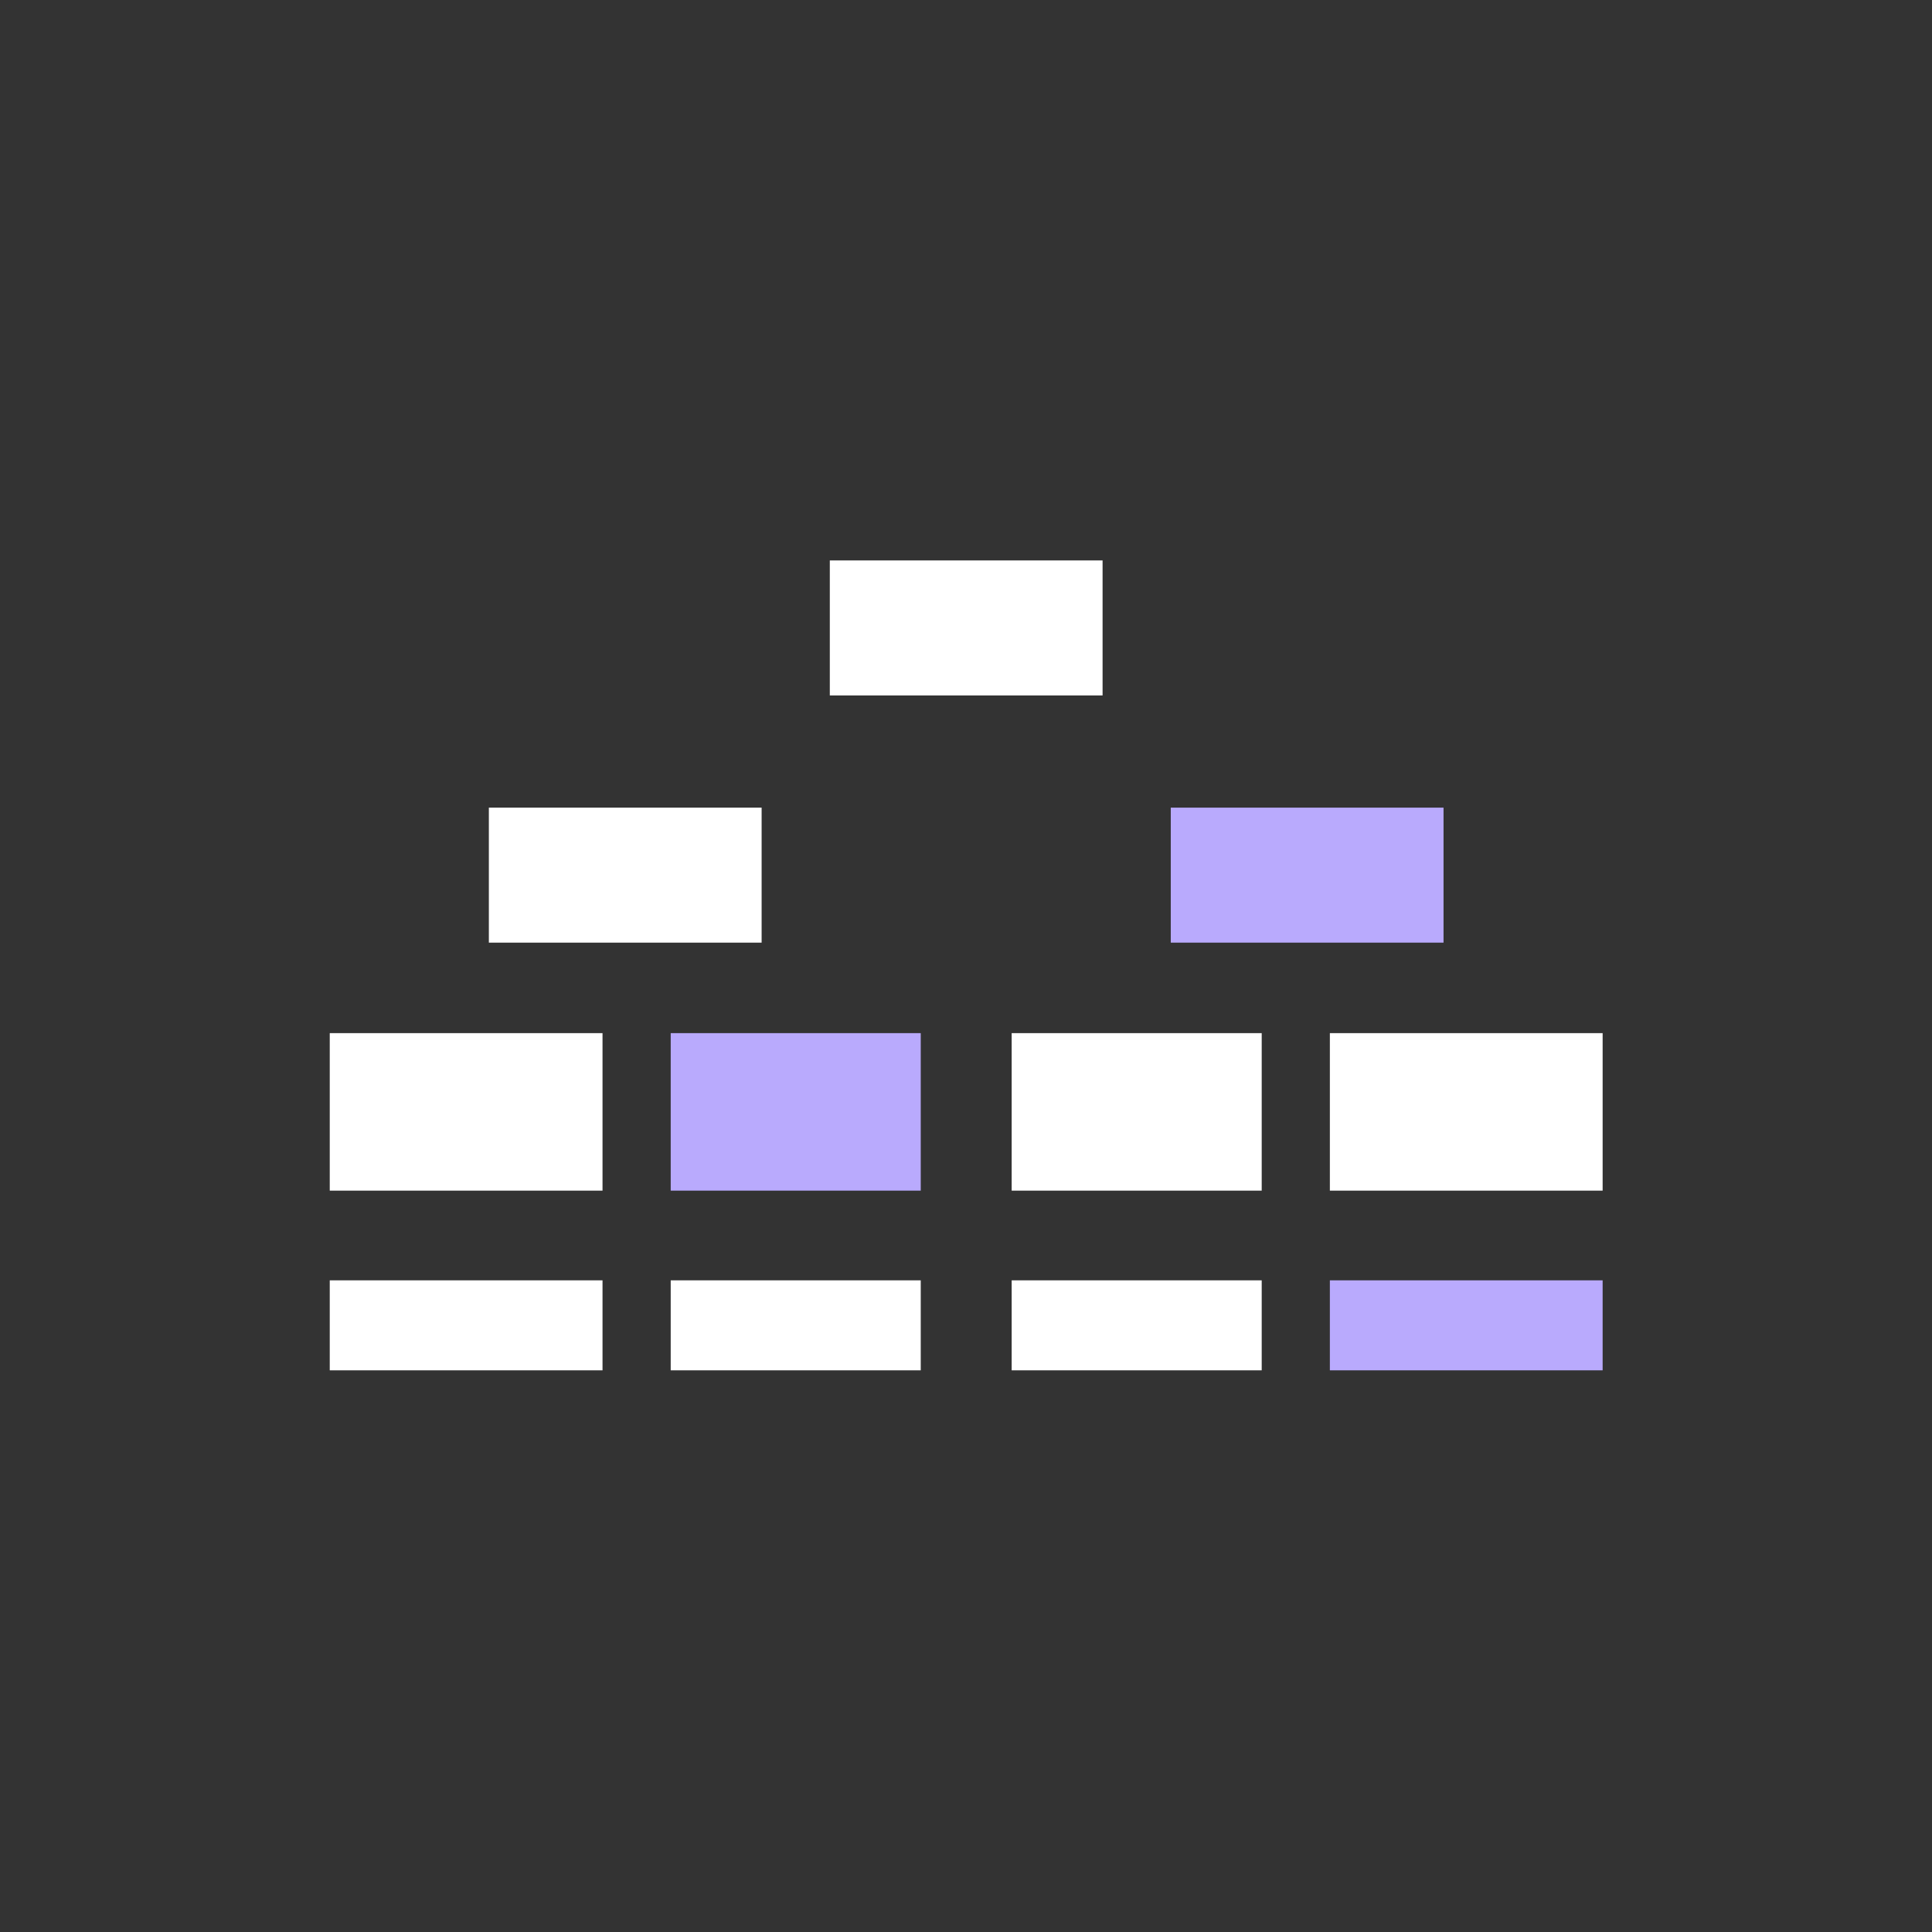 <svg width="500" height="500" viewBox="0 0 500 500" fill="none" xmlns="http://www.w3.org/2000/svg">
<rect x="0" y="0" width="500" height="500" fill="#333333" stroke="none"/>
<g clip-path="url(#clip0_12045_12644)">
<rect x="302.993" y="209.016" width="70.592" height="34.939" fill="#B9AAFD"/>
<rect x="344.168" y="267.374" width="70.592" height="40.762" fill="white"/>
<rect x="214.754" y="145.041" width="70.592" height="34.939" fill="white"/>
<rect x="344.168" y="331.349" width="70.592" height="23.293" fill="#B9AAFD"/>
<rect x="261.819" y="267.374" width="64.709" height="40.762" fill="white"/>
<rect x="261.819" y="331.349" width="64.709" height="23.293" fill="white"/>
<rect x="173.579" y="267.374" width="64.709" height="40.762" fill="#B9AAFD"/>
<rect x="173.579" y="331.349" width="64.709" height="23.293" fill="white"/>
<rect x="85.34" y="267.374" width="70.592" height="40.762" fill="white"/>
<rect x="126.515" y="209.016" width="70.592" height="34.939" fill="white"/>
<rect x="85.34" y="331.349" width="70.592" height="23.293" fill="white"/>
</g>
<defs>
<clipPath id="clip0_12045_12644">
<rect width="500" height="500" fill="white"/>
</clipPath>
</defs>
</svg>
